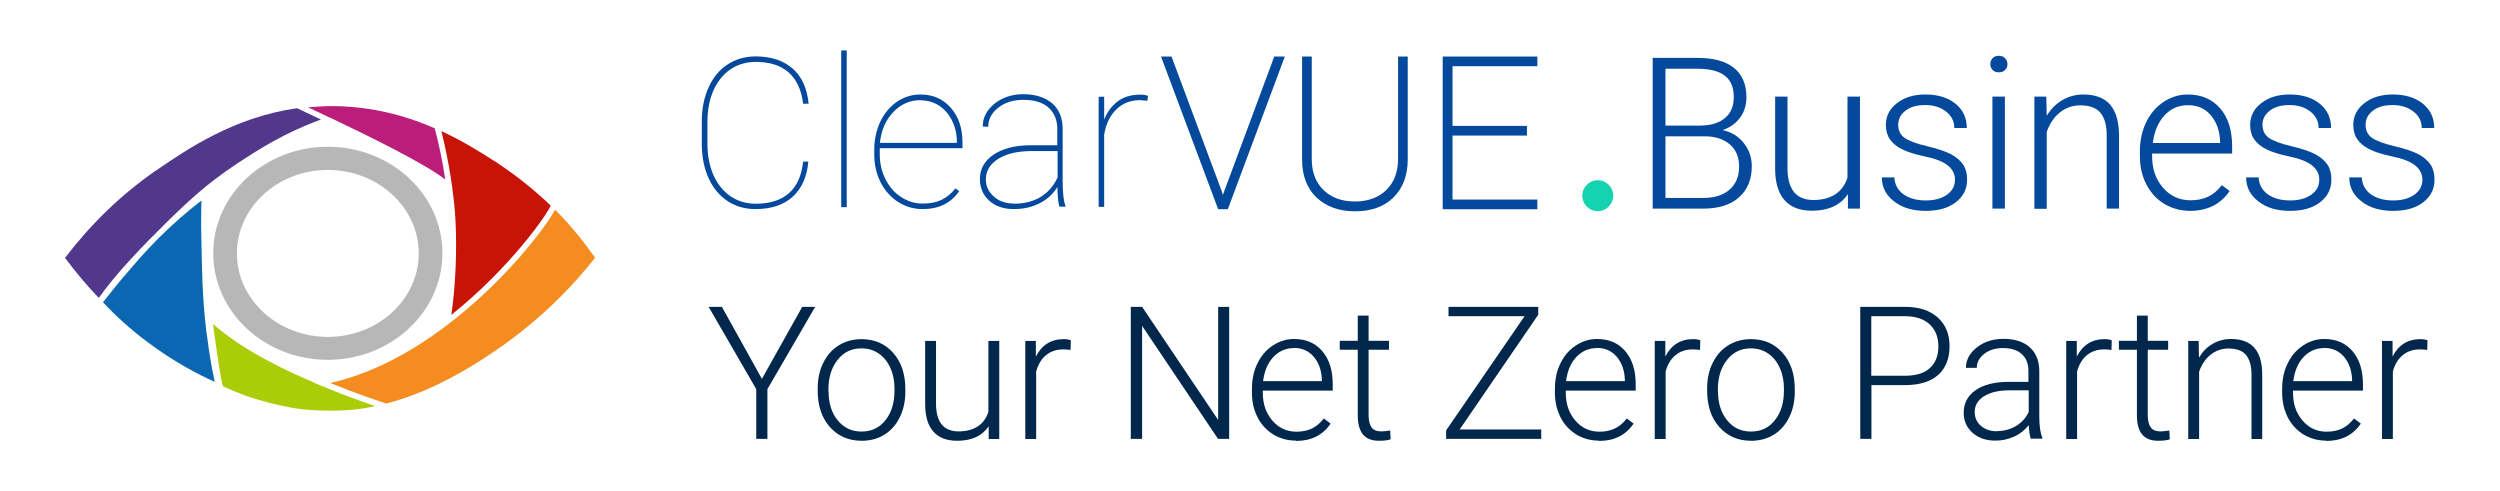 <?xml version="1.0" encoding="UTF-8"?><svg id="a" xmlns="http://www.w3.org/2000/svg" viewBox="0 0 168 33"><defs><style>.b{fill:#f58c1f;}.c{fill:#04499c;}.d{fill:#02274c;}.e{fill:#b7b7b7;}.f{fill:#ba1e7a;}.g{fill:#c81307;}.h{fill:#abcd07;}.i{fill:#15d2b0;}.j{fill:#0c67b2;}.k{fill:#51388c;}</style></defs><g><g><path class="e" d="M22.03,24.12c4.23,0,7.64-3.18,7.64-7.09s-3.41-7.09-7.64-7.09-7.64,3.18-7.64,7.09,3.41,7.09,7.64,7.09Zm0-12.77c3.41,0,6.18,2.56,6.18,5.67s-2.76,5.67-6.18,5.67-6.18-2.56-6.18-5.67,2.76-5.67,6.18-5.67Z"/><path class="e" d="M22.03,24.18c-4.25,0-7.7-3.21-7.7-7.16s3.46-7.16,7.7-7.16,7.7,3.21,7.7,7.16-3.46,7.16-7.7,7.16Zm0-14.19c-4.18,0-7.58,3.15-7.58,7.03s3.4,7.03,7.58,7.03,7.58-3.15,7.58-7.03-3.41-7.03-7.58-7.03Zm0,12.77c-3.44,0-6.24-2.58-6.24-5.74s2.8-5.74,6.24-5.74,6.24,2.58,6.24,5.74-2.8,5.74-6.24,5.74Zm0-11.34c-3.37,0-6.11,2.52-6.11,5.61s2.74,5.61,6.11,5.61,6.11-2.52,6.11-5.61-2.74-5.61-6.11-5.61Z"/></g><path class="f" d="M22.17,7.9c2.74,1.3,6.39,3.11,7.75,4.16-.17-1.16-.4-2.29-.71-3.44-2.32-1.02-4.74-1.52-7.18-1.49-.44,.02-.89,.04-1.33,.08,.37,.18,.87,.42,1.47,.7Z"/><g><path class="b" d="M22.19,25.74c1.92,.77,3.47,1.28,3.77,1.38,3.2-.83,5.97-2.64,7.01-3.34,2.7-1.79,5.06-3.97,7.02-6.46-.58-.82-1.46-2-2.69-3.23-.86,1.69-7.22,9.88-15.11,11.65Z"/><path class="k" d="M10.48,11.46l-.06,.04c-2.29,1.59-4.32,3.56-6.05,5.83,.78,1.04,1.54,1.94,2.27,2.69,1.17-1.67,3.01-3.56,4.67-5.19l.13-.13c1.01-.97,2.37-2.31,4.45-3.68l.04-.03c1.4-.91,3.12-2.04,5.64-2.96-.82-.39-1.43-.67-1.61-.76-4.26,.61-7.4,2.77-9.48,4.19Z"/></g><path class="h" d="M20.96,25.64c-1.33-.55-4.51-1.98-6.65-3.87,.25,1.84,.54,3.87,.68,4.2,.48,.22,.88,.37,1.18,.49,.15,.06,.28,.11,.38,.15,2.37,.8,3.99,.92,4.17,.93,.02,0,1.47,.13,2.89,0,.5-.04,1.02-.12,1.61-.25-.79-.26-2.19-.76-3.78-1.43-.14-.05-.31-.12-.49-.22Z"/><path class="g" d="M37.01,13.82c-1.11-1.07-2.36-2.06-3.71-2.95l-.12-.07c-.87-.56-2.06-1.31-3.52-1.99,.4,1.61,.69,3.25,.86,4.87,.09,.86,.13,1.75,.13,2.79,0,1.95-.16,3.57-.32,4.69,3.95-3.16,6.47-6.78,6.68-7.36Z"/><path class="j" d="M13.54,13.47c-1.03,.8-1.99,1.64-2.93,2.58-.96,.96-1.71,1.86-2.27,2.51-.41,.48-.75,.91-1.05,1.29-.13,.17-.25,.32-.37,.46,.89,.96,1.9,1.86,3.01,2.69,1.71,1.28,3.34,2.15,4.5,2.66-.27-1.24-.42-2.31-.52-3.1l-.05-.34c-.27-2.29-.29-4.16-.33-6.33-.03-.85,0-1.59,0-2.17,0-.09,0-.18,0-.27Z"/></g><g><g><path class="c" d="M111.06,14.03V3.89h2.99c1.09,0,1.91,.22,2.47,.67,.56,.45,.84,1.11,.84,1.98,0,.52-.14,.98-.43,1.37-.29,.39-.68,.67-1.17,.83,.59,.13,1.06,.42,1.42,.87,.36,.45,.54,.97,.54,1.56,0,.9-.29,1.59-.87,2.1s-1.38,.75-2.41,.75h-3.39Zm.86-5.59h2.34c.72-.01,1.27-.18,1.66-.51,.39-.32,.59-.79,.59-1.41,0-.65-.2-1.13-.61-1.44-.41-.31-1.02-.46-1.84-.46h-2.14v3.82Zm0,.72v4.14h2.57c.73,0,1.32-.19,1.74-.56s.64-.89,.64-1.55c0-.63-.21-1.12-.62-1.48s-.98-.55-1.7-.55h-2.64Z"/><path class="c" d="M124.16,13.07c-.5,.73-1.3,1.09-2.4,1.09-.8,0-1.41-.23-1.83-.7-.42-.47-.63-1.16-.64-2.07V6.49h.83v4.8c0,1.43,.58,2.15,1.74,2.15s1.97-.5,2.29-1.5V6.49h.84v7.53h-.81v-.95Z"/><path class="c" d="M131.38,12.11c0-.41-.17-.74-.5-1s-.83-.45-1.5-.59c-.67-.14-1.19-.3-1.56-.49-.37-.18-.64-.41-.82-.67-.18-.26-.27-.59-.27-.96,0-.59,.25-1.09,.75-1.47,.5-.39,1.13-.58,1.91-.58,.84,0,1.51,.21,2.02,.62,.51,.42,.76,.96,.76,1.63h-.84c0-.44-.18-.81-.55-1.1-.37-.29-.83-.44-1.4-.44s-.99,.12-1.32,.37-.5,.56-.5,.95,.14,.67,.41,.87,.78,.4,1.51,.57c.73,.17,1.28,.36,1.64,.55,.36,.2,.63,.43,.81,.7,.18,.27,.26,.61,.26,1,0,.64-.26,1.14-.77,1.53s-1.18,.57-2.01,.57c-.88,0-1.59-.21-2.13-.64-.55-.42-.82-.96-.82-1.61h.84c.03,.49,.24,.87,.62,1.14,.38,.27,.88,.41,1.5,.41,.58,0,1.05-.13,1.41-.38,.36-.26,.54-.58,.54-.97Z"/><path class="c" d="M133.75,4.31c0-.16,.05-.29,.15-.4s.24-.16,.42-.16,.32,.05,.42,.16c.1,.11,.16,.24,.16,.4s-.05,.29-.16,.39c-.1,.11-.24,.16-.42,.16s-.32-.05-.42-.16c-.1-.11-.15-.24-.15-.39Zm.98,9.71h-.84V6.49h.84v7.53Z"/><path class="c" d="M137.51,6.49l.03,1.29c.28-.46,.64-.82,1.06-1.06s.89-.37,1.4-.37c.81,0,1.41,.23,1.8,.68,.39,.46,.59,1.14,.6,2.05v4.94h-.83v-4.95c0-.67-.15-1.17-.43-1.5-.28-.33-.73-.49-1.35-.49-.52,0-.97,.16-1.37,.48-.4,.32-.69,.76-.88,1.31v5.16h-.83V6.49h.79Z"/><path class="c" d="M147.18,14.17c-.64,0-1.22-.16-1.74-.47s-.92-.76-1.21-1.32c-.29-.56-.43-1.2-.43-1.9v-.3c0-.72,.14-1.38,.42-1.96s.67-1.04,1.17-1.37c.5-.33,1.04-.5,1.63-.5,.91,0,1.64,.31,2.18,.94,.54,.62,.8,1.48,.8,2.56v.47h-5.38v.16c0,.85,.24,1.57,.73,2.13,.49,.57,1.11,.85,1.85,.85,.45,0,.84-.08,1.18-.24s.65-.42,.93-.78l.52,.4c-.61,.89-1.5,1.33-2.67,1.33Zm-.15-7.1c-.63,0-1.16,.23-1.58,.69s-.69,1.08-.78,1.85h4.52v-.09c-.02-.72-.23-1.31-.62-1.77-.39-.46-.9-.68-1.53-.68Z"/><path class="c" d="M155.86,12.11c0-.41-.17-.74-.5-1s-.83-.45-1.5-.59c-.67-.14-1.19-.3-1.56-.49-.37-.18-.64-.41-.82-.67-.18-.26-.27-.59-.27-.96,0-.59,.25-1.09,.75-1.47,.5-.39,1.13-.58,1.91-.58,.84,0,1.51,.21,2.02,.62,.51,.42,.76,.96,.76,1.63h-.84c0-.44-.18-.81-.55-1.1-.37-.29-.83-.44-1.4-.44s-.99,.12-1.32,.37-.5,.56-.5,.95,.14,.67,.41,.87,.78,.4,1.51,.57c.73,.17,1.28,.36,1.64,.55,.36,.2,.63,.43,.81,.7,.18,.27,.26,.61,.26,1,0,.64-.26,1.14-.77,1.53s-1.18,.57-2.01,.57c-.88,0-1.59-.21-2.13-.64-.55-.42-.82-.96-.82-1.61h.84c.03,.49,.24,.87,.62,1.14,.38,.27,.88,.41,1.5,.41,.58,0,1.05-.13,1.41-.38,.36-.26,.54-.58,.54-.97Z"/><path class="c" d="M162.79,12.11c0-.41-.17-.74-.5-1s-.83-.45-1.5-.59c-.67-.14-1.19-.3-1.56-.49-.37-.18-.64-.41-.82-.67-.18-.26-.27-.59-.27-.96,0-.59,.25-1.09,.75-1.47,.5-.39,1.13-.58,1.91-.58,.84,0,1.51,.21,2.02,.62,.51,.42,.76,.96,.76,1.63h-.84c0-.44-.18-.81-.55-1.1-.37-.29-.83-.44-1.4-.44s-.99,.12-1.32,.37-.5,.56-.5,.95,.14,.67,.41,.87,.78,.4,1.51,.57c.73,.17,1.28,.36,1.64,.55,.36,.2,.63,.43,.81,.7,.18,.27,.26,.61,.26,1,0,.64-.26,1.14-.77,1.53s-1.18,.57-2.01,.57c-.88,0-1.59-.21-2.13-.64-.55-.42-.82-.96-.82-1.61h.84c.03,.49,.24,.87,.62,1.14,.38,.27,.88,.41,1.5,.41,.58,0,1.05-.13,1.41-.38,.36-.26,.54-.58,.54-.97Z"/></g><g><path class="d" d="M51.2,25.46l2.71-4.84h.87l-3.21,5.53v3.34h-.75v-3.34l-3.2-5.53h.89l2.69,4.84Z"/><path class="d" d="M54.95,26.1c0-.63,.12-1.21,.37-1.71,.25-.51,.59-.9,1.04-1.18,.45-.28,.96-.42,1.53-.42,.88,0,1.59,.31,2.13,.92,.55,.62,.82,1.43,.82,2.45v.15c0,.64-.12,1.21-.37,1.72-.25,.51-.59,.9-1.04,1.18-.45,.28-.96,.41-1.53,.41-.87,0-1.58-.31-2.13-.92-.55-.62-.82-1.43-.82-2.45v-.15Zm.73,.2c0,.79,.2,1.44,.61,1.94,.41,.51,.94,.76,1.61,.76s1.19-.25,1.6-.76c.41-.51,.61-1.17,.61-2v-.14c0-.5-.09-.96-.28-1.38-.19-.42-.45-.74-.79-.97-.34-.23-.72-.34-1.16-.34-.65,0-1.18,.25-1.59,.77-.41,.51-.62,1.18-.62,2v.13Z"/><path class="d" d="M66.43,28.66c-.44,.64-1.14,.96-2.1,.96-.7,0-1.24-.2-1.6-.61-.37-.41-.55-1.01-.56-1.81v-4.29h.73v4.2c0,1.26,.51,1.88,1.52,1.88s1.72-.44,2-1.31v-4.77h.73v6.59h-.71v-.83Z"/><path class="d" d="M71.94,23.52c-.15-.03-.32-.04-.49-.04-.46,0-.84,.13-1.15,.38s-.54,.62-.67,1.11v4.53h-.73v-6.59h.71v1.05c.4-.78,1.02-1.17,1.87-1.17,.2,0,.36,.03,.48,.08l-.02,.66Z"/><path class="d" d="M82.6,29.49h-.75l-5.1-7.59v7.59h-.76v-8.87h.76l5.11,7.6v-7.6h.74v8.87Z"/><path class="d" d="M87.09,29.61c-.56,0-1.07-.14-1.52-.41-.45-.28-.81-.66-1.06-1.15-.25-.49-.38-1.05-.38-1.66v-.26c0-.63,.12-1.2,.37-1.71,.25-.51,.59-.91,1.03-1.2,.44-.29,.91-.44,1.43-.44,.8,0,1.43,.27,1.9,.82,.47,.55,.7,1.29,.7,2.24v.41h-4.7v.14c0,.75,.21,1.37,.64,1.87,.43,.5,.97,.75,1.62,.75,.39,0,.73-.07,1.03-.21,.3-.14,.57-.37,.81-.68l.46,.35c-.54,.78-1.31,1.16-2.33,1.16Zm-.13-6.22c-.55,0-1.01,.2-1.39,.6s-.6,.94-.69,1.62h3.95v-.08c-.02-.63-.2-1.15-.54-1.55-.34-.4-.79-.6-1.34-.6Z"/><path class="d" d="M91.97,21.21v1.69h1.37v.6h-1.37v4.4c0,.37,.07,.64,.2,.82,.13,.18,.35,.27,.66,.27,.12,0,.32-.02,.59-.06l.03,.59c-.19,.07-.45,.1-.78,.1-.5,0-.86-.15-1.09-.44-.23-.29-.34-.72-.34-1.28v-4.4h-1.21v-.6h1.21v-1.69h.73Z"/><path class="d" d="M98.09,28.86h5.48v.63h-6.39v-.57l5.27-7.67h-5.11v-.63h6.03v.53l-5.28,7.71Z"/><path class="d" d="M107.45,29.61c-.56,0-1.07-.14-1.52-.41-.45-.28-.81-.66-1.06-1.15-.25-.49-.38-1.05-.38-1.66v-.26c0-.63,.12-1.2,.37-1.71,.25-.51,.59-.91,1.03-1.2,.44-.29,.91-.44,1.43-.44,.8,0,1.43,.27,1.9,.82,.47,.55,.7,1.29,.7,2.24v.41h-4.7v.14c0,.75,.21,1.37,.64,1.87,.43,.5,.97,.75,1.62,.75,.39,0,.73-.07,1.03-.21,.3-.14,.57-.37,.81-.68l.46,.35c-.54,.78-1.31,1.16-2.33,1.16Zm-.13-6.22c-.55,0-1.01,.2-1.39,.6s-.6,.94-.69,1.62h3.95v-.08c-.02-.63-.2-1.15-.54-1.55-.34-.4-.79-.6-1.34-.6Z"/><path class="d" d="M114.24,23.52c-.15-.03-.32-.04-.49-.04-.46,0-.84,.13-1.15,.38s-.54,.62-.67,1.11v4.53h-.73v-6.59h.71v1.05c.4-.78,1.02-1.17,1.87-1.17,.2,0,.36,.03,.48,.08l-.02,.66Z"/><path class="d" d="M114.72,26.1c0-.63,.12-1.21,.37-1.71,.25-.51,.59-.9,1.04-1.18,.45-.28,.96-.42,1.53-.42,.88,0,1.59,.31,2.13,.92,.55,.62,.82,1.43,.82,2.45v.15c0,.64-.12,1.21-.37,1.72-.25,.51-.59,.9-1.04,1.18-.45,.28-.96,.41-1.53,.41-.87,0-1.58-.31-2.13-.92-.55-.62-.82-1.43-.82-2.45v-.15Zm.73,.2c0,.79,.2,1.44,.61,1.94,.41,.51,.94,.76,1.61,.76s1.19-.25,1.6-.76c.41-.51,.61-1.17,.61-2v-.14c0-.5-.09-.96-.28-1.38-.19-.42-.45-.74-.79-.97-.34-.23-.72-.34-1.16-.34-.65,0-1.18,.25-1.59,.77-.41,.51-.62,1.18-.62,2v.13Z"/><path class="d" d="M125.76,25.88v3.61h-.75v-8.87h3.02c.92,0,1.65,.24,2.18,.71s.8,1.12,.8,1.94-.26,1.48-.77,1.93c-.51,.45-1.26,.68-2.23,.68h-2.25Zm0-.63h2.27c.73,0,1.28-.17,1.66-.52,.38-.35,.57-.83,.57-1.45s-.19-1.1-.57-1.47c-.38-.36-.92-.55-1.62-.56h-2.32v3.99Z"/><path class="d" d="M136.47,29.49c-.07-.21-.12-.51-.14-.92-.26,.33-.58,.59-.98,.77-.4,.18-.82,.27-1.26,.27-.63,0-1.15-.18-1.54-.53-.39-.35-.59-.8-.59-1.34,0-.64,.27-1.15,.8-1.52,.53-.37,1.28-.56,2.23-.56h1.32v-.75c0-.47-.15-.84-.44-1.11-.29-.27-.71-.41-1.27-.41-.51,0-.93,.13-1.26,.39-.33,.26-.5,.57-.5,.94h-.73c0-.53,.24-.98,.73-1.37s1.09-.58,1.8-.58,1.32,.18,1.74,.55c.42,.37,.64,.88,.66,1.54v3.12c0,.64,.07,1.11,.2,1.43v.07h-.78Zm-2.29-.52c.49,0,.92-.12,1.31-.35,.38-.24,.66-.55,.84-.94v-1.45h-1.3c-.73,0-1.3,.14-1.71,.4s-.62,.61-.62,1.06c0,.37,.14,.68,.41,.92s.63,.37,1.07,.37Z"/><path class="d" d="M141.89,23.52c-.15-.03-.32-.04-.49-.04-.46,0-.84,.13-1.15,.38s-.54,.62-.67,1.11v4.53h-.73v-6.59h.71v1.05c.4-.78,1.02-1.17,1.87-1.17,.2,0,.36,.03,.48,.08l-.02,.66Z"/><path class="d" d="M144.33,21.21v1.69h1.37v.6h-1.37v4.4c0,.37,.07,.64,.2,.82,.13,.18,.35,.27,.66,.27,.12,0,.32-.02,.59-.06l.03,.59c-.19,.07-.45,.1-.78,.1-.5,0-.86-.15-1.09-.44-.23-.29-.34-.72-.34-1.28v-4.4h-1.21v-.6h1.21v-1.69h.73Z"/><path class="d" d="M147.75,22.9l.02,1.13c.25-.41,.56-.72,.93-.93s.78-.32,1.22-.32c.71,0,1.23,.2,1.58,.6,.35,.4,.52,1,.52,1.79v4.33h-.72v-4.33c0-.59-.13-1.03-.37-1.32-.25-.29-.64-.43-1.18-.43-.45,0-.85,.14-1.2,.42-.35,.28-.6,.66-.77,1.14v4.52h-.73v-6.59h.69Z"/><path class="d" d="M156.32,29.61c-.56,0-1.07-.14-1.52-.41-.45-.28-.81-.66-1.06-1.15-.25-.49-.38-1.05-.38-1.66v-.26c0-.63,.12-1.2,.37-1.71,.25-.51,.59-.91,1.03-1.2,.44-.29,.91-.44,1.43-.44,.8,0,1.43,.27,1.9,.82,.47,.55,.7,1.29,.7,2.24v.41h-4.7v.14c0,.75,.21,1.37,.64,1.87,.43,.5,.97,.75,1.62,.75,.39,0,.73-.07,1.03-.21,.3-.14,.57-.37,.81-.68l.46,.35c-.54,.78-1.31,1.16-2.33,1.16Zm-.13-6.22c-.55,0-1.01,.2-1.39,.6s-.6,.94-.69,1.62h3.95v-.08c-.02-.63-.2-1.15-.54-1.55-.34-.4-.79-.6-1.34-.6Z"/><path class="d" d="M163.11,23.52c-.15-.03-.32-.04-.49-.04-.46,0-.84,.13-1.15,.38s-.54,.62-.67,1.11v4.53h-.73v-6.59h.71v1.05c.4-.78,1.02-1.17,1.87-1.17,.2,0,.36,.03,.48,.08l-.02,.66Z"/></g><g><g><path class="c" d="M54.32,10.86c-.09,1.03-.45,1.82-1.06,2.37-.61,.55-1.45,.82-2.49,.82-.71,0-1.34-.18-1.88-.54s-.97-.87-1.27-1.53c-.3-.66-.45-1.42-.46-2.27v-1.54c0-.85,.15-1.61,.45-2.28,.3-.67,.72-1.19,1.27-1.55s1.18-.55,1.9-.55c1.04,0,1.87,.28,2.49,.82,.62,.55,.97,1.33,1.07,2.36h-.37c-.11-.92-.43-1.61-.96-2.09-.53-.48-1.28-.72-2.22-.72s-1.76,.36-2.35,1.1c-.59,.73-.9,1.71-.9,2.94v1.47c0,.79,.14,1.48,.4,2.09,.27,.6,.65,1.08,1.14,1.42,.49,.34,1.06,.51,1.7,.51,.95,0,1.7-.23,2.24-.71s.85-1.18,.95-2.12h.36Z"/><path class="c" d="M56.9,13.92h-.37V3.39h.37V13.92Z"/><path class="c" d="M62,14.05c-.6,0-1.15-.16-1.65-.48s-.89-.77-1.18-1.33c-.28-.56-.42-1.19-.42-1.87v-.31c0-.68,.14-1.31,.41-1.89,.28-.57,.65-1.02,1.13-1.34,.48-.32,1-.48,1.57-.48,.83,0,1.51,.3,2.03,.89s.79,1.36,.79,2.33v.39h-5.56v.4c0,.6,.12,1.16,.38,1.67,.26,.52,.6,.92,1.05,1.21,.45,.29,.93,.44,1.45,.44s.92-.08,1.27-.25c.35-.17,.66-.42,.93-.77l.26,.18c-.55,.81-1.37,1.21-2.46,1.21Zm-.14-7.32c-.72,0-1.33,.27-1.84,.81-.51,.54-.8,1.22-.89,2.06h5.17v-.09c0-.51-.11-.97-.32-1.4-.21-.43-.51-.77-.87-1.01-.37-.24-.8-.36-1.26-.36Z"/><path class="c" d="M71.2,13.92c-.09-.31-.14-.77-.14-1.36-.29,.48-.69,.84-1.2,1.1-.51,.26-1.08,.39-1.72,.39-.68,0-1.24-.18-1.66-.56s-.63-.86-.63-1.46c0-.68,.31-1.23,.92-1.64,.61-.41,1.43-.62,2.45-.63h1.83v-1.08c0-.62-.2-1.1-.59-1.45s-.95-.52-1.68-.52c-.68,0-1.24,.17-1.69,.52s-.68,.78-.68,1.29l-.37-.02c0-.6,.27-1.11,.8-1.54,.53-.42,1.18-.63,1.94-.63s1.43,.2,1.91,.6c.47,.4,.71,.96,.72,1.69v3.55c0,.81,.07,1.37,.19,1.66v.06h-.41Zm-3.05-.23c.69,0,1.29-.16,1.79-.46,.5-.31,.87-.74,1.13-1.31v-1.77h-1.71c-1.06,0-1.87,.21-2.43,.63-.46,.34-.68,.77-.68,1.28,0,.45,.18,.83,.54,1.15,.35,.32,.81,.47,1.36,.47Z"/><path class="c" d="M77.09,6.77l-.48-.04c-.63,0-1.16,.2-1.58,.61-.43,.41-.71,.98-.83,1.71v4.85h-.37V6.5h.37v1.54c.2-.52,.51-.92,.91-1.23,.4-.3,.91-.45,1.52-.45,.21,0,.39,.03,.52,.08l-.05,.33Z"/><g><polygon class="c" points="82.25 12.9 82.18 13.1 82.12 12.9 78.76 3.89 78.73 3.8 78.02 3.8 81.86 14.06 82.51 14.06 86.34 3.8 85.63 3.8 82.25 12.9"/><path class="c" d="M93.95,10.67c0,.89-.27,1.59-.79,2.1-.53,.51-1.23,.77-2.11,.77s-1.59-.26-2.11-.77c-.53-.51-.79-1.21-.79-2.09V3.8h-.65v6.93c0,1.07,.33,1.93,.97,2.54,.64,.61,1.51,.93,2.59,.93s1.95-.31,2.58-.93,.96-1.48,.96-2.57V3.8h-.65v6.87h0Z"/><polygon class="c" points="103.31 4.45 103.31 3.8 96.95 3.8 96.95 14.06 103.31 14.06 103.31 13.41 97.61 13.41 97.61 9.11 102.61 9.11 102.61 8.46 97.61 8.46 97.61 4.45 103.31 4.45"/></g></g><circle class="i" cx="107.37" cy="13.15" r="1.04"/></g></g></svg>